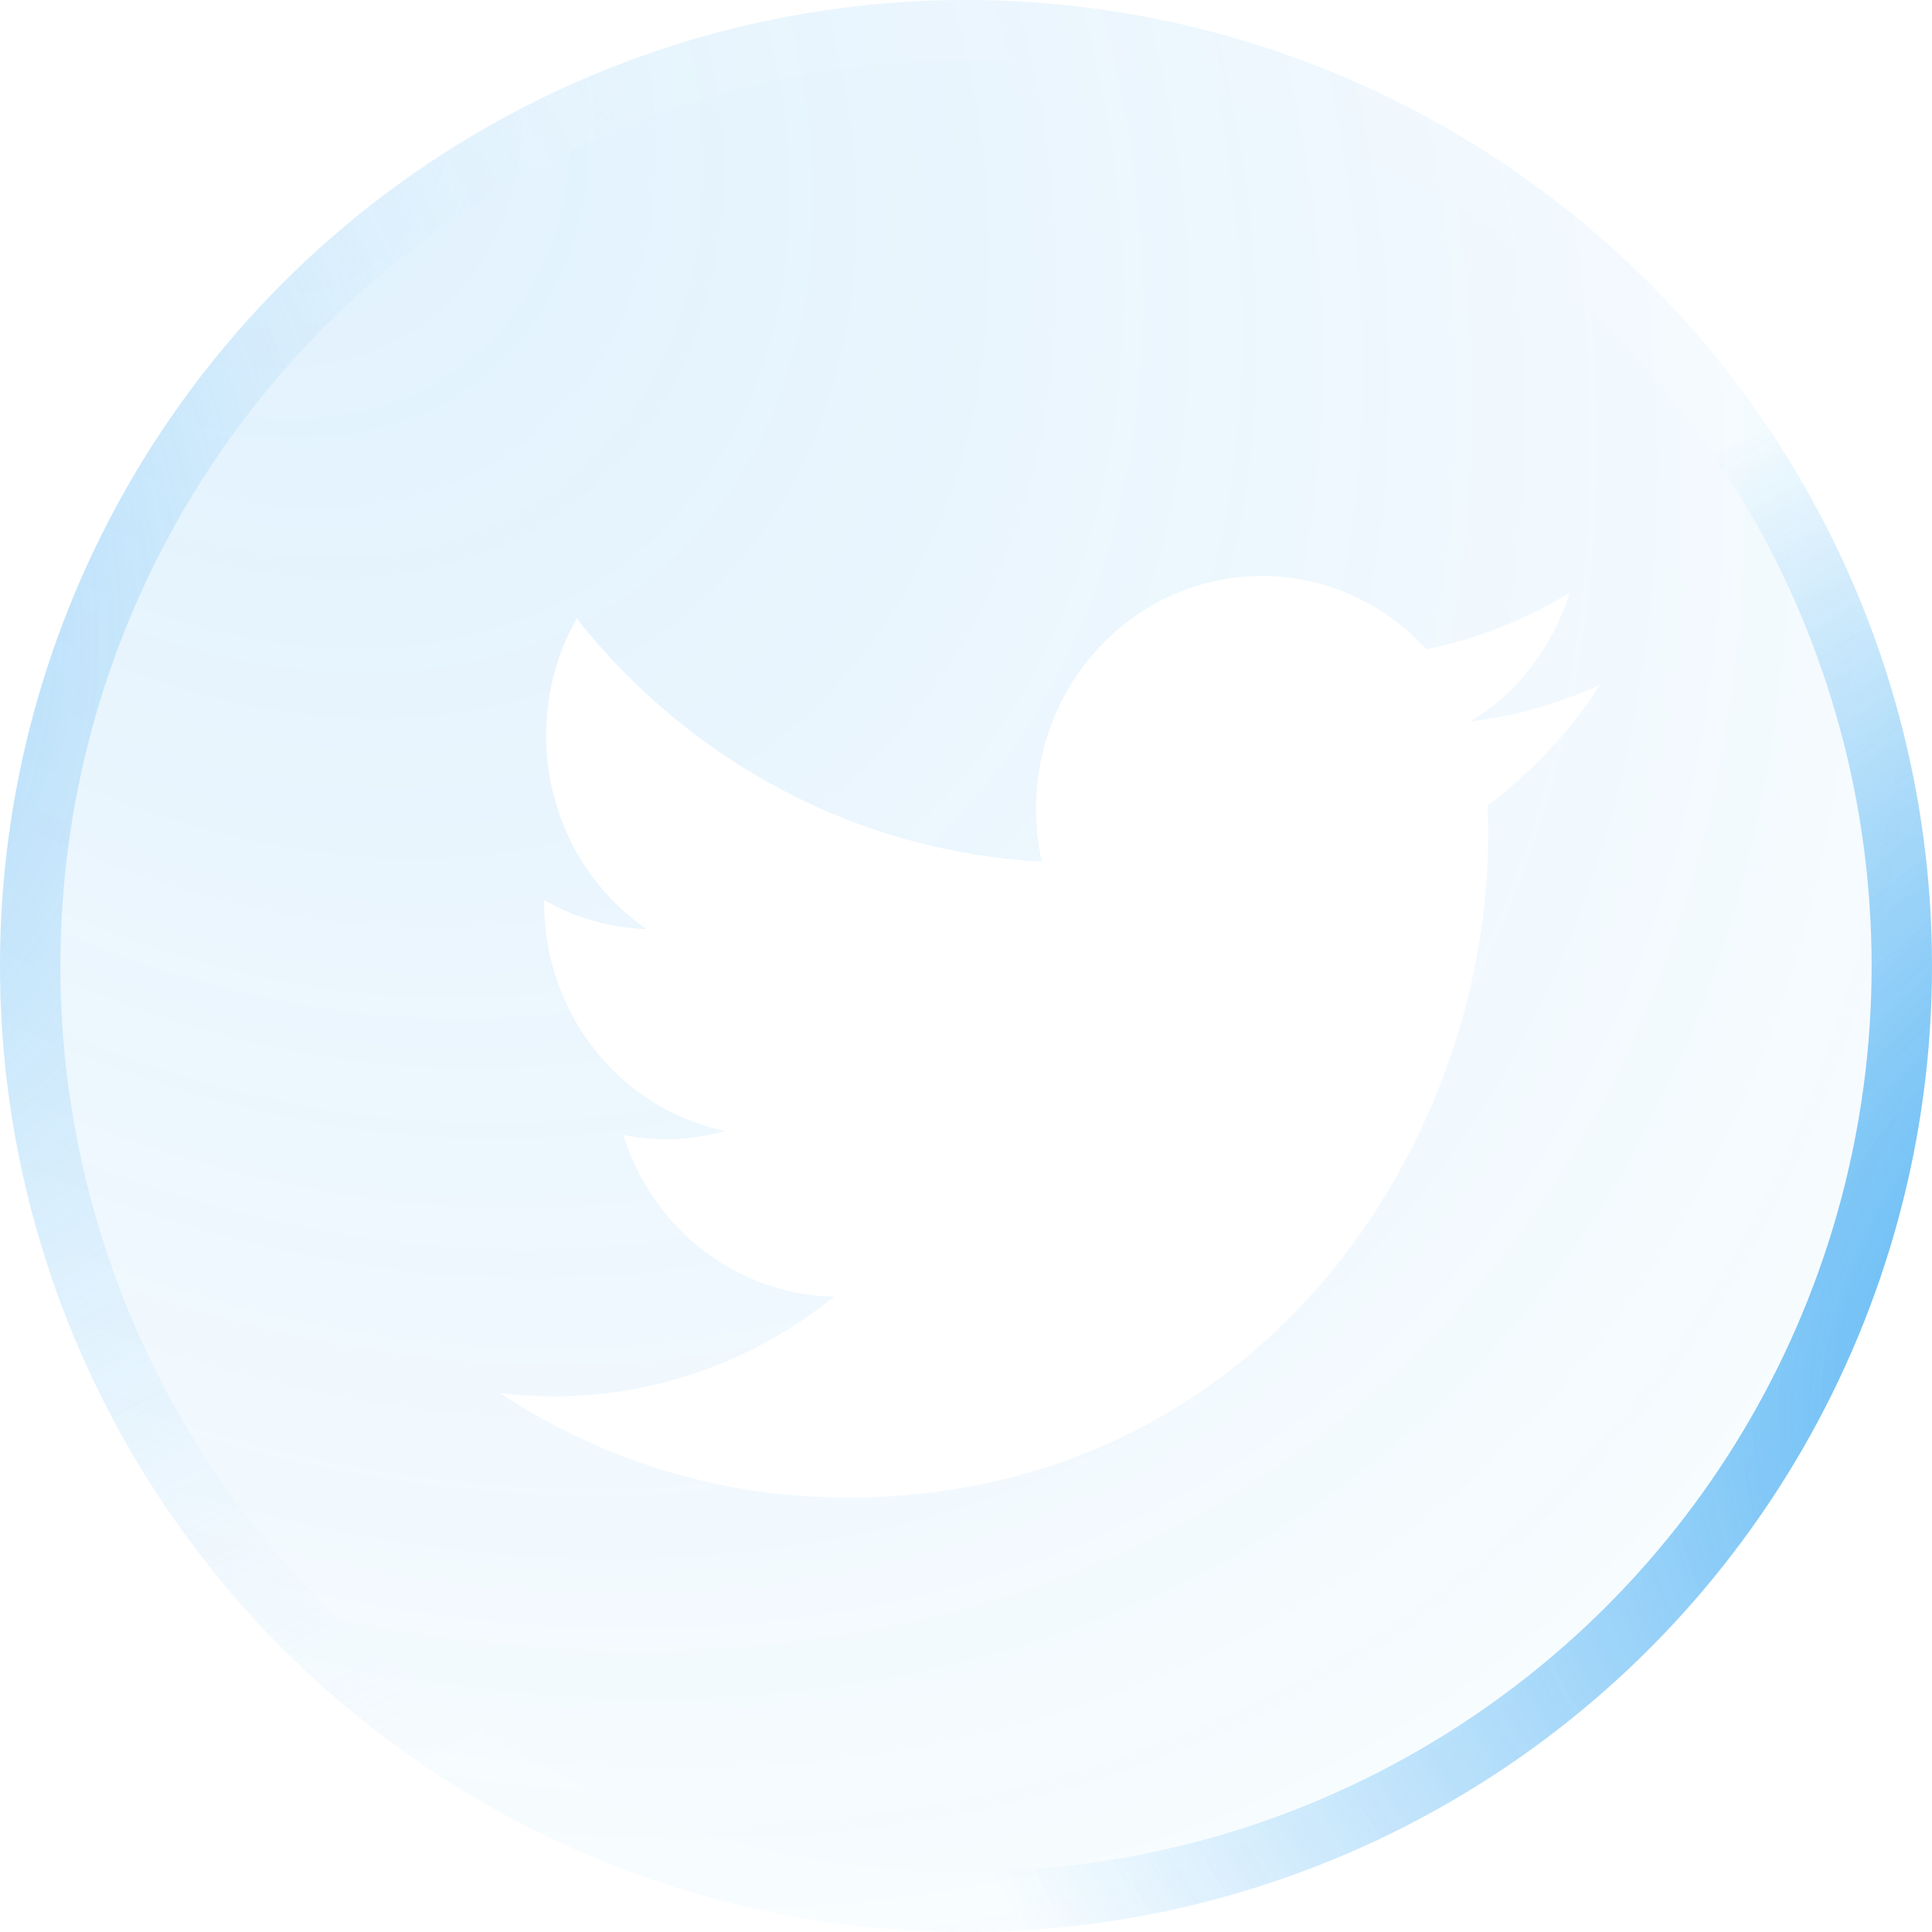 <svg width="32" height="32" viewBox="0 0 32 32" fill="none" xmlns="http://www.w3.org/2000/svg">
<g filter="url(#filter0_b_1445_4651)">
<circle cx="16" cy="16" r="16" fill="url(#paint0_radial_1445_4651)" fill-opacity="0.4"/>
<circle cx="16" cy="16" r="15.5" stroke="url(#paint1_radial_1445_4651)"/>
<circle cx="16" cy="16" r="15.5" stroke="url(#paint2_radial_1445_4651)"/>
</g>
<g filter="url(#filter1_di_1445_4651)">
<path d="M23.637 12.34C23.648 12.506 23.648 12.671 23.648 12.838C23.648 17.931 19.888 23.805 13.013 23.805V23.801C10.982 23.805 8.993 23.205 7.283 22.074C7.579 22.11 7.875 22.128 8.173 22.129C9.856 22.131 11.491 21.549 12.815 20.476C11.216 20.445 9.813 19.37 9.323 17.8C9.883 17.911 10.461 17.888 11.011 17.733C9.267 17.37 8.012 15.79 8.012 13.956C8.012 13.939 8.012 13.923 8.012 13.907C8.532 14.205 9.114 14.371 9.709 14.389C8.066 13.257 7.56 11.004 8.552 9.243C10.45 11.651 13.25 13.115 16.255 13.27C15.954 11.931 16.366 10.528 17.337 9.587C18.842 8.128 21.21 8.203 22.625 9.754C23.462 9.584 24.265 9.267 24.999 8.819C24.72 9.711 24.136 10.469 23.356 10.95C24.097 10.86 24.82 10.656 25.502 10.344C25 11.119 24.368 11.794 23.637 12.34Z" fill="white"/>
</g>
<defs>
<filter id="filter0_b_1445_4651" x="-5" y="-5" width="42" height="42" filterUnits="userSpaceOnUse" color-interpolation-filters="sRGB">
<feFlood flood-opacity="0" result="BackgroundImageFix"/>
<feGaussianBlur in="BackgroundImage" stdDeviation="2.5"/>
<feComposite in2="SourceAlpha" operator="in" result="effect1_backgroundBlur_1445_4651"/>
<feBlend mode="normal" in="SourceGraphic" in2="effect1_backgroundBlur_1445_4651" result="shape"/>
</filter>
<filter id="filter1_di_1445_4651" x="2.283" y="3.54" width="28.219" height="25.265" filterUnits="userSpaceOnUse" color-interpolation-filters="sRGB">
<feFlood flood-opacity="0" result="BackgroundImageFix"/>
<feColorMatrix in="SourceAlpha" type="matrix" values="0 0 0 0 0 0 0 0 0 0 0 0 0 0 0 0 0 0 127 0" result="hardAlpha"/>
<feOffset/>
<feGaussianBlur stdDeviation="2.5"/>
<feComposite in2="hardAlpha" operator="out"/>
<feColorMatrix type="matrix" values="0 0 0 0 0.114 0 0 0 0 0.608 0 0 0 0 0.941 0 0 0 0.55 0"/>
<feBlend mode="normal" in2="BackgroundImageFix" result="effect1_dropShadow_1445_4651"/>
<feBlend mode="normal" in="SourceGraphic" in2="effect1_dropShadow_1445_4651" result="shape"/>
<feColorMatrix in="SourceAlpha" type="matrix" values="0 0 0 0 0 0 0 0 0 0 0 0 0 0 0 0 0 0 127 0" result="hardAlpha"/>
<feOffset dx="1" dy="1"/>
<feGaussianBlur stdDeviation="1.5"/>
<feComposite in2="hardAlpha" operator="arithmetic" k2="-1" k3="1"/>
<feColorMatrix type="matrix" values="0 0 0 0 0.114 0 0 0 0 0.608 0 0 0 0 0.941 0 0 0 0.3 0"/>
<feBlend mode="normal" in2="shape" result="effect2_innerShadow_1445_4651"/>
</filter>
<radialGradient id="paint0_radial_1445_4651" cx="0" cy="0" r="1" gradientUnits="userSpaceOnUse" gradientTransform="translate(2.677) rotate(48.02) scale(47.841 34.751)">
<stop stop-color="#1D9BF0" stop-opacity="0.36"/>
<stop offset="1" stop-color="#1D9BF0" stop-opacity="0"/>
</radialGradient>
<radialGradient id="paint1_radial_1445_4651" cx="0" cy="0" r="1" gradientUnits="userSpaceOnUse" gradientTransform="translate(-17.039 3.274) rotate(35.111) scale(36.892 21.794)">
<stop stop-color="#1D9BF0"/>
<stop offset="1" stop-color="white" stop-opacity="0.06"/>
</radialGradient>
<radialGradient id="paint2_radial_1445_4651" cx="0" cy="0" r="1" gradientUnits="userSpaceOnUse" gradientTransform="translate(41.368 21.416) rotate(161.34) scale(26.744 18.114)">
<stop stop-color="#1D9BF0"/>
<stop offset="1" stop-color="#1D9BF0" stop-opacity="0"/>
</radialGradient>
</defs>
</svg>
